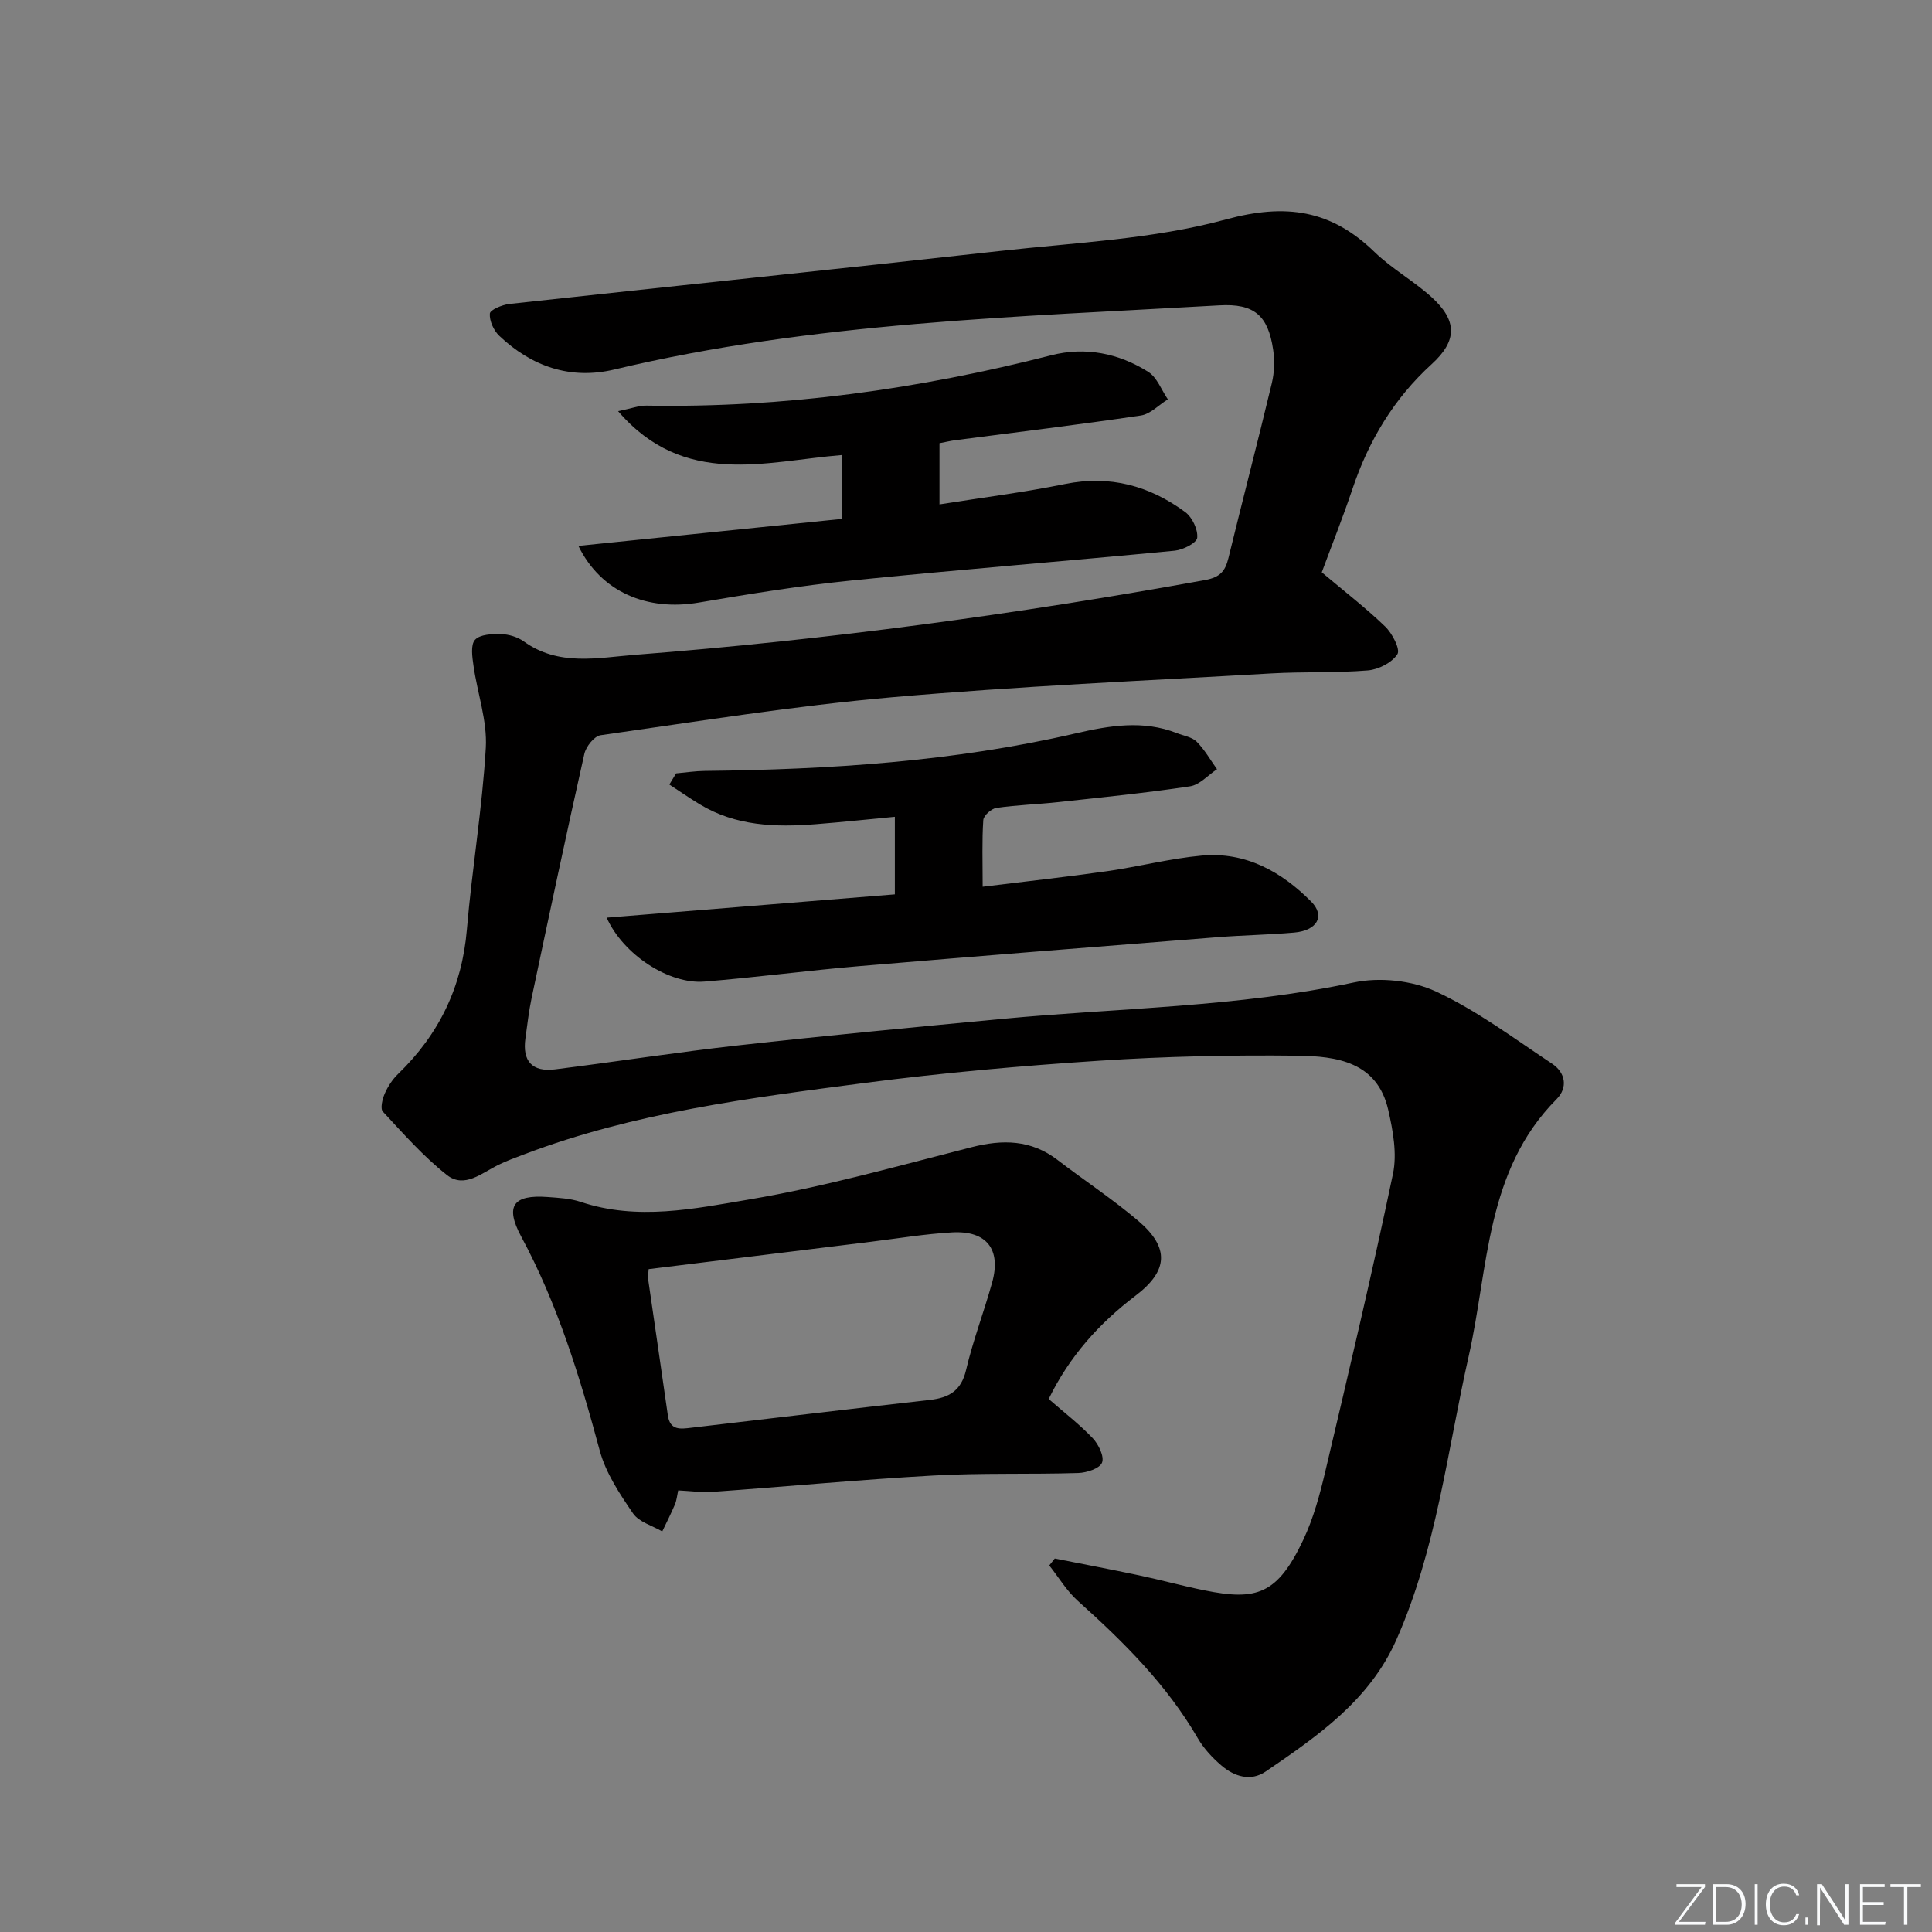 <svg enable-background="new 0 0 400 400" viewBox="0 0 400 400" xmlns="http://www.w3.org/2000/svg"><rect x="0" y="0" width="400" height="400" fill="#808080" stroke="none"/><g fill="#fafbfc"><path d="m346.9 398 5.4-7.3h-5.2v-.6h5.9v.6l-5.4 7.2h5.5l-.1.6h-6.2v-.5z"/><path d="m354.7 390.1h2.8c2.3 0 3.9 1.6 3.9 4.1s-1.6 4.3-3.9 4.3h-2.8zm.6 7.8h2c2.2 0 3.3-1.6 3.3-3.6 0-1.8-1-3.6-3.3-3.6h-2z"/><path d="m363.9 390.1v8.4h-.6v-8.4z"/><path d="m372.5 396.3c-.4 1.3-1.4 2.3-3.2 2.3-2.4 0-3.7-1.9-3.7-4.3 0-2.3 1.2-4.3 3.7-4.3 1.8 0 2.9 1 3.2 2.4h-.6c-.4-1.1-1.1-1.8-2.5-1.8-2.1 0-3 1.9-3 3.7s.9 3.7 3 3.7c1.4 0 2.1-.7 2.5-1.7z"/><path d="m373.8 398.5v-1.5h.6v1.5z"/><path d="m376.2 398.5v-8.4h1c1.3 2 4.4 6.7 4.9 7.6-.1-1.2-.1-2.4-.1-3.8v-3.8h.7v8.4h-.9c-1.2-1.9-4.4-6.8-5-7.7.1 1.1 0 2.3 0 3.9v3.9h-.6z"/><path d="m390 394.4h-4.3v3.5h4.7l-.1.6h-5.2v-8.4h5.1v.6h-4.5v3.1h4.3z"/><path d="m394.2 390.7h-2.8v-.6h6.3v.6h-2.8v7.8h-.7z"/></g><path d="m218.38 322.67c5.79 1.15 11.6 2.25 17.38 3.47 4.55.96 9.04 2.2 13.59 3.12 10.82 2.2 15.13.87 20.49-10.48 2.11-4.46 3.42-9.36 4.56-14.18 4.84-20.48 9.68-40.97 14-61.56.88-4.18 0-8.96-.98-13.25-2.28-9.98-10.73-11.12-18.78-11.22-13.63-.16-27.3.14-40.91 1.03-16.24 1.06-32.48 2.5-48.62 4.6-23.83 3.11-47.74 6.13-70.45 14.74-1.86.71-3.75 1.38-5.54 2.26-3.38 1.67-6.98 4.9-10.57 2.09-4.87-3.83-9.04-8.58-13.28-13.14-.58-.62-.11-2.59.38-3.72.65-1.49 1.61-2.96 2.78-4.09 8.48-8.2 13.23-18.02 14.23-29.88 1.06-12.57 3.19-25.07 3.92-37.65.32-5.59-1.75-11.31-2.55-16.99-.26-1.8-.63-4.33.32-5.36 1.04-1.13 3.55-1.23 5.41-1.18 1.59.05 3.4.6 4.69 1.52 7.21 5.2 15.28 3.38 23.05 2.77 39.6-3.08 78.92-8.38 118-15.48 3.12-.57 4.17-1.85 4.83-4.54 2.95-12.09 6.09-24.13 8.99-36.23.53-2.21.61-4.67.27-6.93-1.05-7.09-3.93-9.59-11.16-9.17-41.95 2.41-84.05 3.46-125.23 13.28-9.1 2.17-17.13-.62-23.83-6.97-1.15-1.09-2.07-3.11-1.95-4.61.07-.79 2.56-1.82 4.04-1.99 33.84-3.7 67.71-7.19 101.54-10.96 15.67-1.75 31.71-2.43 46.78-6.53 12.5-3.41 21.83-1.98 30.82 6.75 3.56 3.45 8.04 5.94 11.74 9.28 5.42 4.89 5.4 9.07.09 13.91-7.84 7.14-13.05 15.84-16.41 25.83-2 5.95-4.33 11.79-6.36 17.28 4.61 3.89 9.09 7.34 13.14 11.24 1.46 1.41 3.16 4.7 2.52 5.71-1.12 1.75-3.91 3.18-6.11 3.36-6.63.55-13.32.24-19.97.62-26.23 1.52-52.49 2.65-78.66 4.95-20.16 1.77-40.19 5.01-60.24 7.85-1.31.19-3.02 2.35-3.36 3.87-3.78 16.82-7.35 33.68-10.92 50.55-.58 2.75-.89 5.56-1.28 8.35-.66 4.7 1.4 7 6.13 6.41 12.69-1.59 25.33-3.57 38.04-4.98 18.16-2.02 36.35-3.75 54.54-5.47 24.28-2.29 48.76-2.42 72.8-7.54 5.36-1.14 12.06-.43 17.01 1.87 8.49 3.95 16.16 9.72 24.03 14.94 2.77 1.84 3.34 4.93.94 7.35-14.74 14.83-14.05 34.87-18.2 53.25-4.45 19.7-6.66 39.95-14.97 58.69-5.57 12.56-16.3 19.92-27.03 27.25-3.13 2.14-6.51 1.06-9.2-1.24-1.87-1.6-3.64-3.51-4.87-5.62-6.45-11.12-15.39-19.98-24.85-28.46-2.31-2.07-3.96-4.87-5.91-7.33.4-.49.77-.96 1.14-1.44z" fill="#010000"/><path d="m217.12 289.65c3.23 2.82 6.41 5.26 9.13 8.13 1.2 1.27 2.42 3.79 1.91 5.05-.49 1.21-3.18 2.09-4.93 2.14-9.99.31-20-.04-29.97.52-15.25.85-30.47 2.29-45.7 3.38-2.27.16-4.58-.18-7.15-.3-.23 1.05-.31 2.03-.67 2.9-.8 1.9-1.74 3.74-2.63 5.6-2.07-1.21-4.83-1.95-6.05-3.74-2.76-4.04-5.64-8.36-6.89-13-4.12-15.28-8.71-30.3-16.26-44.31-3.4-6.32-1.68-8.72 5.46-8.19 2.31.17 4.7.29 6.86 1.01 11.73 3.92 23.54 1.42 34.98-.52 15.46-2.61 30.65-6.91 45.88-10.79 6.49-1.66 12.37-1.59 17.88 2.64 5.54 4.25 11.41 8.1 16.72 12.62 6.48 5.52 6.2 10.32-.58 15.46-7.56 5.75-13.71 12.59-17.99 21.4zm-82.82-26.89c-.03.63-.2 1.44-.09 2.22 1.34 9.35 2.74 18.7 4.06 28.05.45 3.19 2.64 2.83 4.85 2.57 16.46-1.93 32.92-3.9 49.39-5.76 3.98-.45 6.5-1.89 7.51-6.22 1.43-6.11 3.71-12.02 5.39-18.09 1.91-6.85-1.14-10.78-8.27-10.38-5.62.32-11.2 1.25-16.8 1.94-15.26 1.87-30.52 3.76-46.04 5.67z" fill="#010000"/><path d="m125.6 189.99c20.08-1.62 39.74-3.21 59.67-4.82 0-5.49 0-10.4 0-16.06-5.62.53-10.99 1.11-16.36 1.53-8.36.66-16.6.4-24.07-4.14-2.13-1.29-4.18-2.71-6.26-4.07.47-.77.93-1.54 1.4-2.31 1.99-.18 3.98-.49 5.97-.51 25.8-.28 51.47-1.93 76.7-7.76 7.06-1.63 14.01-2.82 21.02-.06 1.39.55 3.1.79 4.08 1.76 1.65 1.65 2.84 3.78 4.22 5.71-1.86 1.22-3.59 3.24-5.59 3.54-9.02 1.36-18.11 2.27-27.19 3.26-4.29.47-8.62.59-12.89 1.21-1.05.15-2.66 1.58-2.72 2.52-.29 4.27-.13 8.57-.13 13.8 9.04-1.12 17.41-2.03 25.75-3.22 6.56-.94 13.03-2.63 19.61-3.23 9.06-.83 16.49 3.31 22.66 9.53 2.96 2.98 1.23 6-3.53 6.41-5.29.46-10.62.54-15.92.96-24.67 1.95-49.34 3.89-74 5.98-10.75.91-21.46 2.34-32.22 3.21-7.23.57-16.72-5.49-20.2-13.24z" fill="#010000"/><path d="m119.75 113.02c18.39-1.88 36.41-3.73 54.58-5.59 0-4.79 0-8.73 0-13.22-15.9 1.29-32.69 6.82-46.36-9.08 2.77-.56 4.33-1.18 5.88-1.15 28.44.49 56.31-3.4 83.82-10.43 7.04-1.8 13.96-.42 20.07 3.45 1.82 1.15 2.73 3.75 4.05 5.68-1.87 1.16-3.62 3.06-5.61 3.35-12.8 1.9-25.64 3.45-38.47 5.12-.97.13-1.92.37-3.2.61v12.67c8.8-1.4 17.46-2.49 25.99-4.22 9.32-1.89 17.5.36 24.9 5.82 1.44 1.07 2.64 3.6 2.47 5.31-.11 1.07-2.93 2.5-4.64 2.67-22.32 2.15-44.68 3.92-67 6.18-10.56 1.07-21.07 2.78-31.54 4.56-10.68 1.83-20.26-2.15-24.94-11.73z" fill="#010000"/></svg>